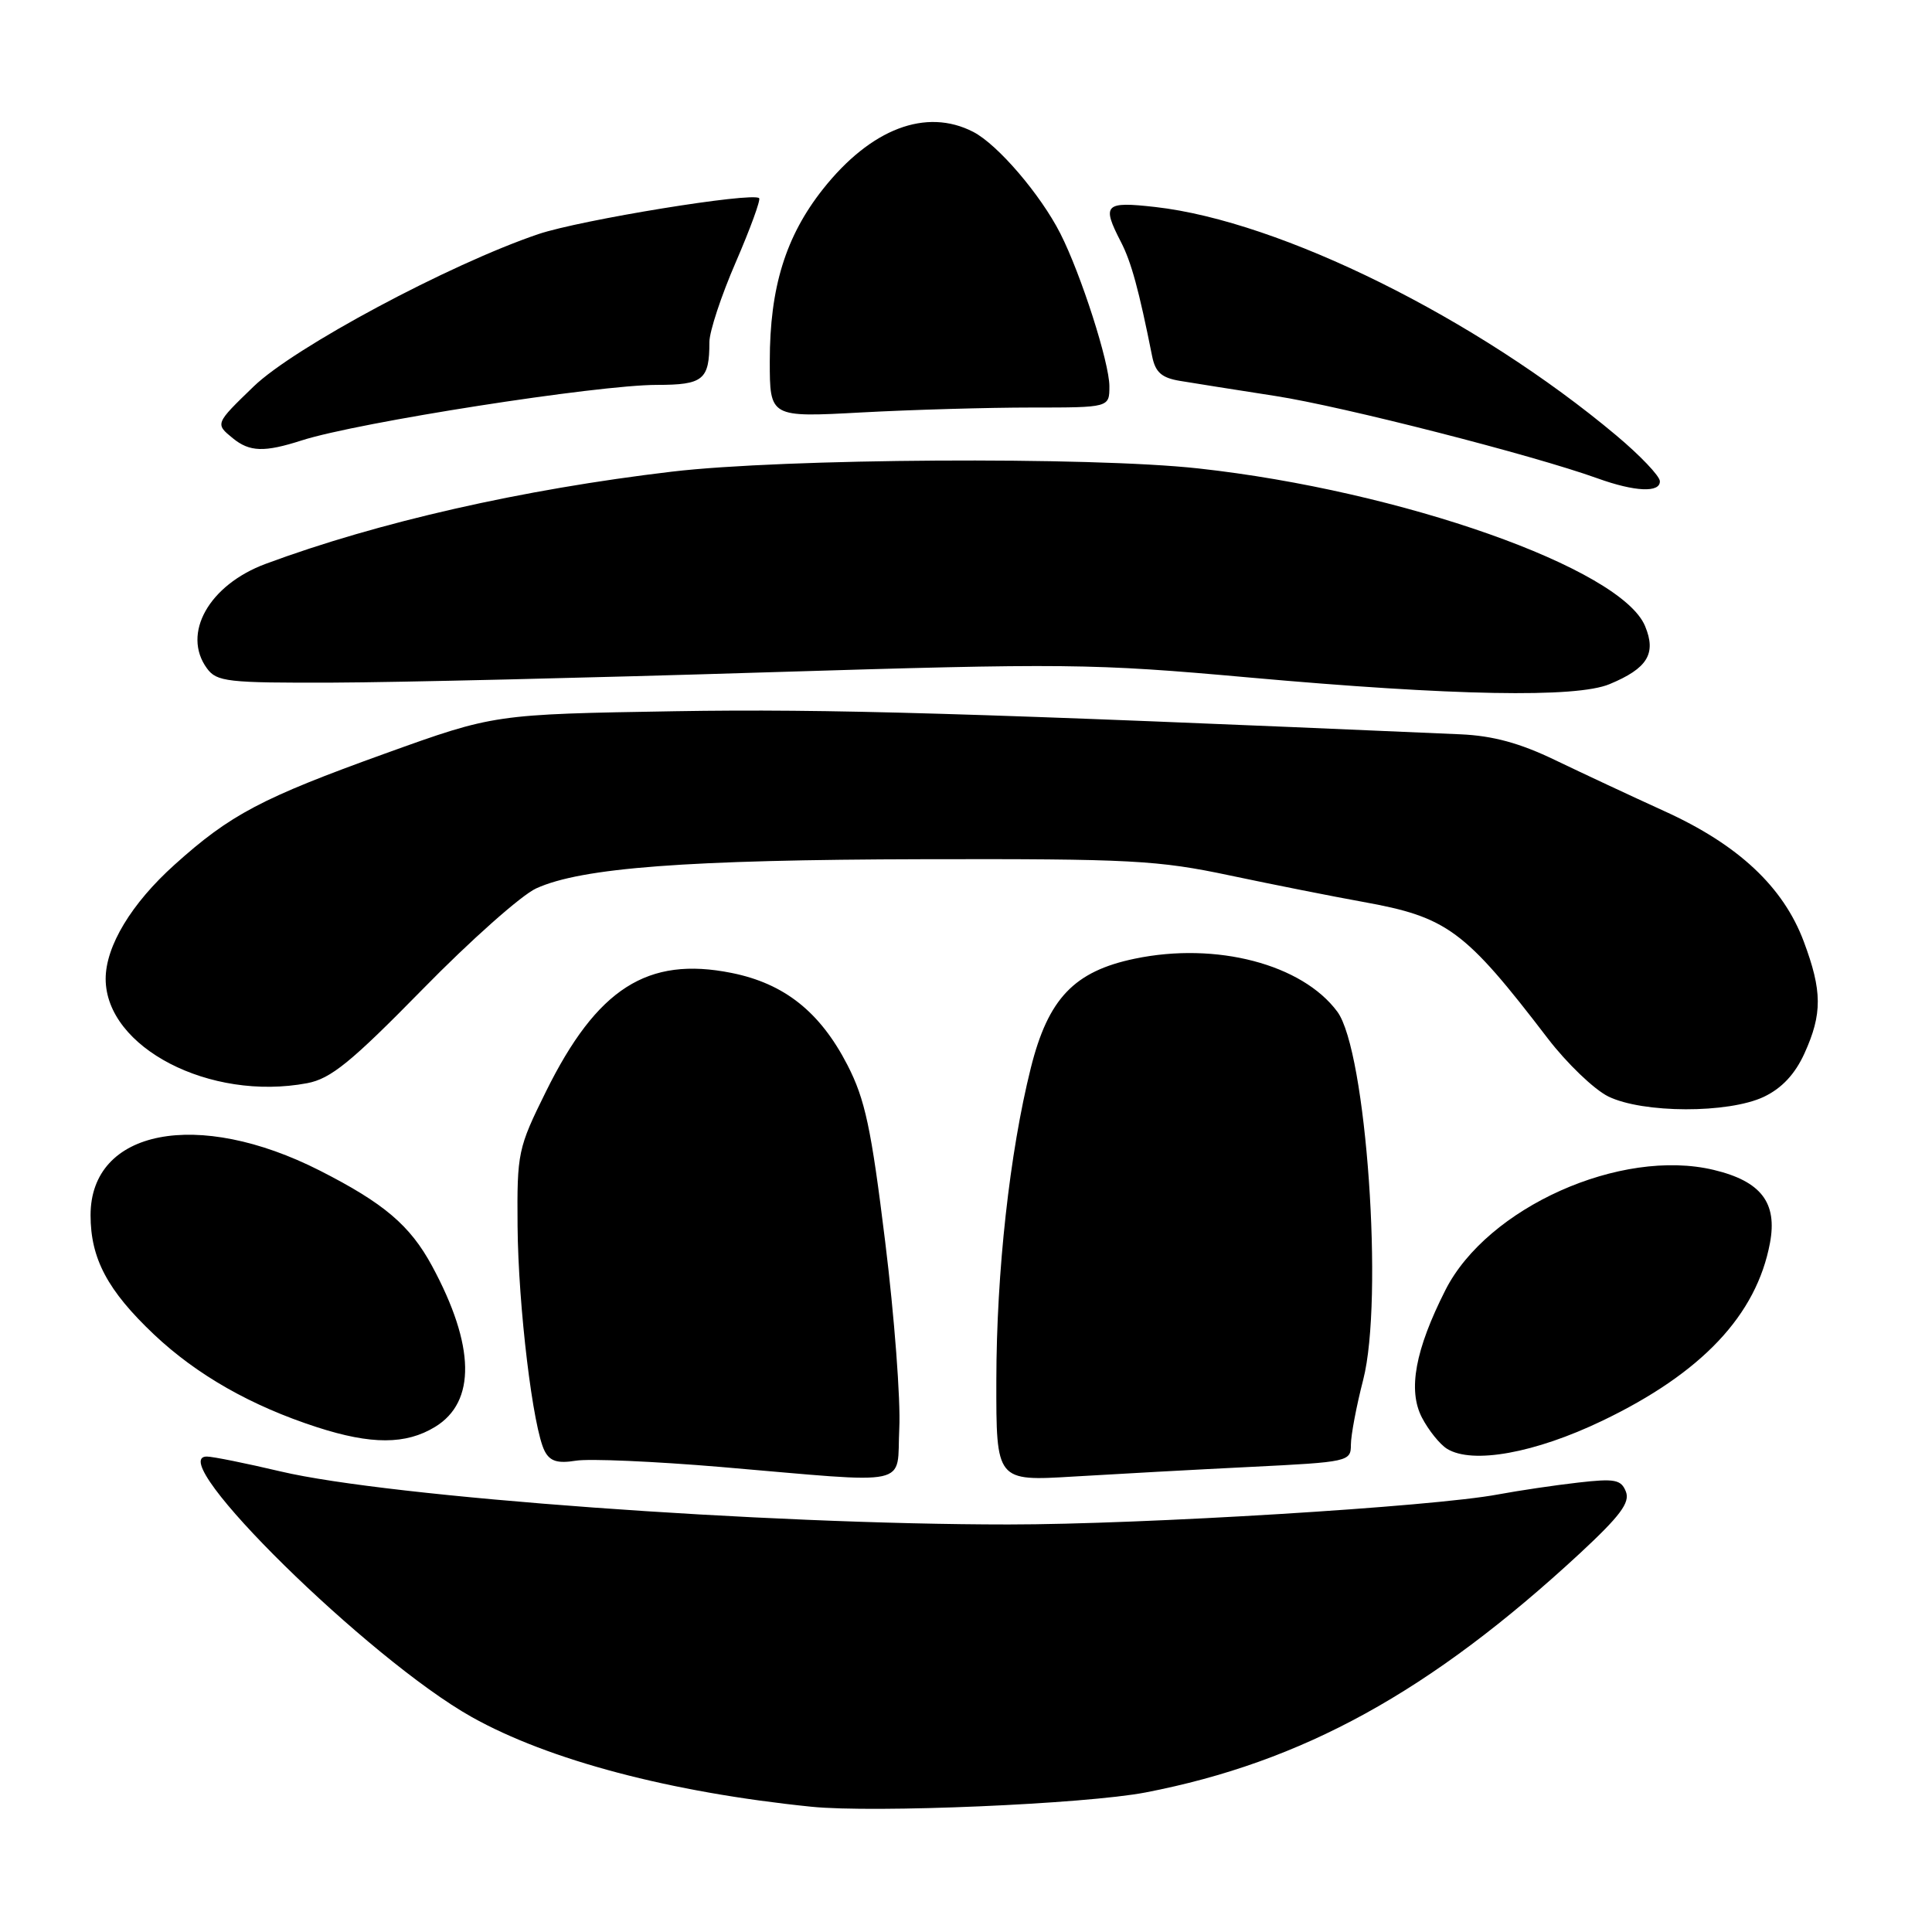<?xml version="1.0" encoding="UTF-8" standalone="no"?>
<!DOCTYPE svg PUBLIC "-//W3C//DTD SVG 1.1//EN" "http://www.w3.org/Graphics/SVG/1.1/DTD/svg11.dtd" >
<svg xmlns="http://www.w3.org/2000/svg" xmlns:xlink="http://www.w3.org/1999/xlink" version="1.1" viewBox="0 0 256 256">
 <g >
 <path fill="currentColor"
d=" M 151.79 237.51 C 172.60 233.49 189.50 224.19 209.34 205.83 C 214.67 200.88 216.01 199.10 215.44 197.65 C 214.81 196.05 213.98 195.89 209.11 196.45 C 206.02 196.80 201.25 197.51 198.50 198.02 C 189.87 199.65 151.43 202.00 133.60 202.00 C 101.28 202.00 51.54 198.37 37.17 194.97 C 32.59 193.89 28.19 193.00 27.40 193.00 C 21.55 193.00 48.90 219.89 62.50 227.51 C 72.70 233.23 88.86 237.50 107.50 239.40 C 115.80 240.25 143.78 239.05 151.79 237.51 Z  M 119.16 189.25 C 119.35 185.54 118.51 174.41 117.29 164.52 C 115.44 149.46 114.63 145.67 112.29 141.12 C 108.67 134.09 103.93 130.32 96.94 128.92 C 85.79 126.68 79.10 130.96 72.33 144.66 C 68.63 152.14 68.50 152.74 68.58 162.45 C 68.67 173.13 70.62 189.32 72.18 192.29 C 72.88 193.63 73.90 193.94 76.30 193.55 C 78.06 193.26 86.70 193.64 95.50 194.38 C 121.33 196.58 118.77 197.14 119.16 189.25 Z  M 165.75 194.37 C 178.68 193.73 179.00 193.66 179.00 191.44 C 179.00 190.19 179.73 186.31 180.63 182.83 C 183.36 172.21 181.05 139.24 177.20 134.05 C 172.54 127.76 161.17 124.78 150.37 127.03 C 142.33 128.70 138.89 132.31 136.59 141.50 C 133.78 152.75 132.04 168.50 132.02 182.89 C 132.00 196.27 132.00 196.27 142.25 195.65 C 147.89 195.31 158.46 194.73 165.75 194.37 Z  M 212.33 188.25 C 225.50 181.93 232.74 174.26 234.53 164.70 C 235.53 159.36 233.35 156.52 227.08 155.02 C 214.77 152.07 197.08 159.99 191.53 170.93 C 187.52 178.85 186.53 184.20 188.41 187.83 C 189.29 189.52 190.79 191.39 191.75 191.98 C 195.11 194.04 203.38 192.55 212.33 188.25 Z  M 57.65 189.07 C 63.10 185.75 62.95 178.30 57.25 167.75 C 54.34 162.37 50.89 159.44 42.38 155.11 C 26.19 146.89 12.00 149.64 12.00 161.02 C 12.00 166.77 14.25 171.00 20.41 176.83 C 26.09 182.19 33.29 186.29 42.00 189.11 C 49.20 191.44 53.78 191.43 57.65 189.07 Z  M 233.73 145.33 C 236.11 144.19 237.85 142.33 239.10 139.58 C 241.48 134.34 241.46 131.31 239.01 124.76 C 236.30 117.52 230.34 111.93 220.56 107.49 C 216.19 105.50 209.67 102.45 206.07 100.72 C 201.39 98.46 197.82 97.49 193.52 97.30 C 128.54 94.47 109.69 93.91 89.50 94.24 C 65.50 94.64 65.50 94.64 51.05 99.84 C 34.67 105.74 30.52 107.93 23.13 114.58 C 17.41 119.72 14.00 125.37 14.00 129.71 C 14.02 138.80 27.81 145.95 40.69 143.53 C 43.83 142.94 46.50 140.77 56.00 131.08 C 62.32 124.62 69.09 118.61 71.04 117.72 C 77.06 114.97 91.03 113.92 122.35 113.85 C 149.85 113.79 153.42 113.98 163.00 116.01 C 168.78 117.23 176.69 118.80 180.58 119.50 C 191.78 121.52 194.08 123.21 205.09 137.60 C 207.62 140.90 211.22 144.35 213.09 145.28 C 217.67 147.53 229.02 147.56 233.73 145.33 Z  M 213.28 90.65 C 218.31 88.56 219.50 86.61 217.98 82.96 C 214.81 75.31 185.68 65.02 158.79 62.07 C 144.45 60.49 103.81 60.74 89.00 62.50 C 69.23 64.84 50.08 69.19 35.21 74.71 C 27.69 77.50 24.06 83.96 27.42 88.56 C 28.72 90.34 30.11 90.50 44.17 90.45 C 52.60 90.42 78.40 89.81 101.50 89.09 C 141.25 87.87 144.68 87.90 165.50 89.77 C 192.59 92.20 208.86 92.50 213.28 90.65 Z  M 219.94 63.75 C 219.91 63.06 217.32 60.34 214.17 57.70 C 195.67 42.18 169.71 29.31 153.09 27.43 C 146.36 26.67 145.96 27.08 148.53 32.06 C 149.90 34.71 150.91 38.41 152.67 47.23 C 153.10 49.34 153.93 50.07 156.36 50.47 C 158.09 50.76 163.78 51.66 169.00 52.47 C 177.91 53.85 203.13 60.30 211.67 63.38 C 216.63 65.17 220.01 65.32 219.94 63.75 Z  M 40.00 58.35 C 47.45 55.96 79.17 51.00 87.04 51.00 C 93.18 51.00 94.00 50.33 94.00 45.32 C 94.00 43.93 95.57 39.17 97.50 34.73 C 99.42 30.29 100.81 26.48 100.59 26.26 C 99.75 25.42 76.91 29.14 71.34 31.02 C 59.56 35.01 38.95 46.04 33.60 51.22 C 28.50 56.15 28.50 56.15 30.85 58.07 C 33.08 59.89 35.03 59.95 40.00 58.35 Z  M 136.66 54.00 C 147.00 54.00 147.00 54.00 147.00 51.18 C 147.00 48.05 143.23 36.31 140.50 30.94 C 137.87 25.77 132.21 19.16 128.97 17.48 C 122.71 14.25 115.39 17.04 109.03 25.08 C 104.10 31.32 102.00 38.11 102.00 47.84 C 102.00 55.31 102.00 55.31 114.16 54.65 C 120.84 54.29 130.97 54.00 136.66 54.00 Z "/>
</g>
</svg>